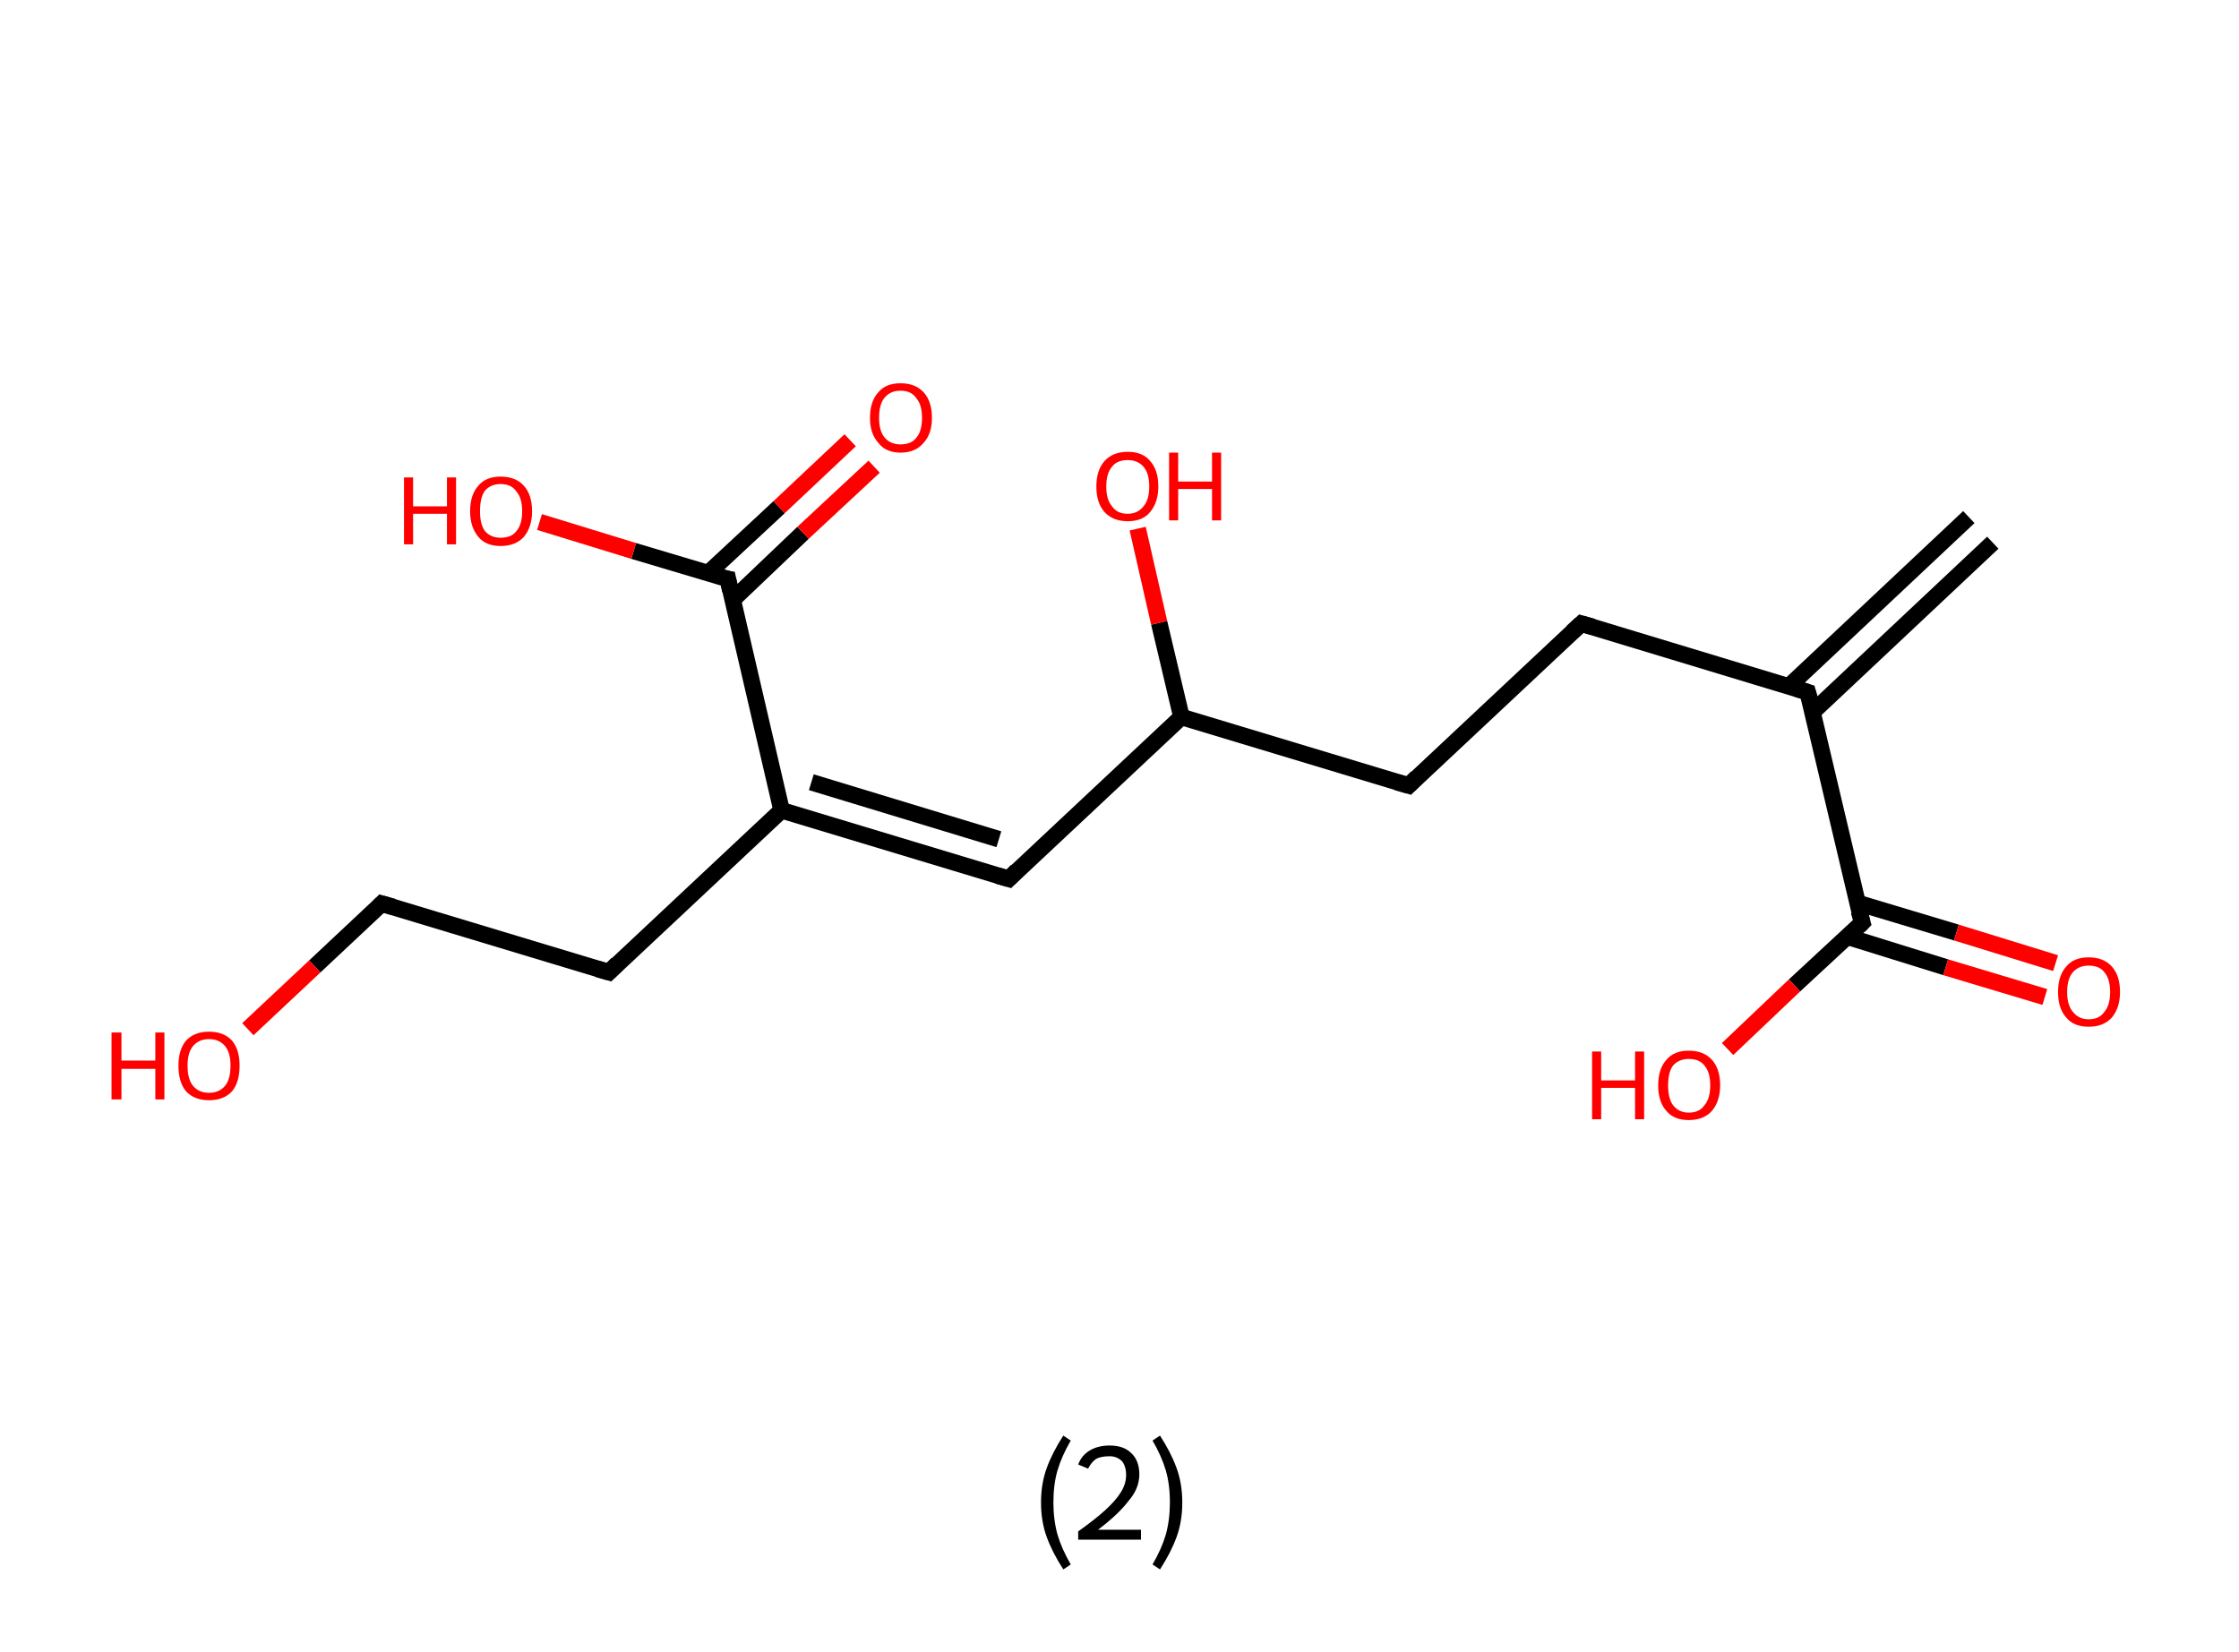 <?xml version='1.0' encoding='ASCII' standalone='yes'?>
<svg xmlns="http://www.w3.org/2000/svg" xmlns:rdkit="http://www.rdkit.org/xml" xmlns:xlink="http://www.w3.org/1999/xlink" version="1.1" baseProfile="full" xml:space="preserve" width="271px" height="200px" viewBox="0 0 271 200">
<!-- END OF HEADER -->
<rect style="opacity:1.0;fill:#FFFFFF;stroke:none" width="271.0" height="200.0" x="0.0" y="0.0"> </rect>
<path class="bond-0 atom-0 atom-1" d="M 241.2,65.7 L 219.4,86.2" style="fill:none;fill-rule:evenodd;stroke:#000000;stroke-width:2.0px;stroke-linecap:butt;stroke-linejoin:miter;stroke-opacity:1"/>
<path class="bond-0 atom-0 atom-1" d="M 238.3,62.6 L 216.5,83.1" style="fill:none;fill-rule:evenodd;stroke:#000000;stroke-width:2.0px;stroke-linecap:butt;stroke-linejoin:miter;stroke-opacity:1"/>
<path class="bond-1 atom-1 atom-2" d="M 218.8,83.8 L 191.4,75.5" style="fill:none;fill-rule:evenodd;stroke:#000000;stroke-width:2.0px;stroke-linecap:butt;stroke-linejoin:miter;stroke-opacity:1"/>
<path class="bond-2 atom-2 atom-3" d="M 191.4,75.5 L 170.5,95.1" style="fill:none;fill-rule:evenodd;stroke:#000000;stroke-width:2.0px;stroke-linecap:butt;stroke-linejoin:miter;stroke-opacity:1"/>
<path class="bond-3 atom-3 atom-4" d="M 170.5,95.1 L 143.0,86.8" style="fill:none;fill-rule:evenodd;stroke:#000000;stroke-width:2.0px;stroke-linecap:butt;stroke-linejoin:miter;stroke-opacity:1"/>
<path class="bond-4 atom-4 atom-5" d="M 143.0,86.8 L 140.3,75.4" style="fill:none;fill-rule:evenodd;stroke:#000000;stroke-width:2.0px;stroke-linecap:butt;stroke-linejoin:miter;stroke-opacity:1"/>
<path class="bond-4 atom-4 atom-5" d="M 140.3,75.4 L 137.7,64.0" style="fill:none;fill-rule:evenodd;stroke:#FF0000;stroke-width:2.0px;stroke-linecap:butt;stroke-linejoin:miter;stroke-opacity:1"/>
<path class="bond-5 atom-4 atom-6" d="M 143.0,86.8 L 122.1,106.4" style="fill:none;fill-rule:evenodd;stroke:#000000;stroke-width:2.0px;stroke-linecap:butt;stroke-linejoin:miter;stroke-opacity:1"/>
<path class="bond-6 atom-6 atom-7" d="M 122.1,106.4 L 94.6,98.1" style="fill:none;fill-rule:evenodd;stroke:#000000;stroke-width:2.0px;stroke-linecap:butt;stroke-linejoin:miter;stroke-opacity:1"/>
<path class="bond-6 atom-6 atom-7" d="M 120.9,101.6 L 98.2,94.7" style="fill:none;fill-rule:evenodd;stroke:#000000;stroke-width:2.0px;stroke-linecap:butt;stroke-linejoin:miter;stroke-opacity:1"/>
<path class="bond-7 atom-7 atom-8" d="M 94.6,98.1 L 73.7,117.7" style="fill:none;fill-rule:evenodd;stroke:#000000;stroke-width:2.0px;stroke-linecap:butt;stroke-linejoin:miter;stroke-opacity:1"/>
<path class="bond-8 atom-8 atom-9" d="M 73.7,117.7 L 46.2,109.4" style="fill:none;fill-rule:evenodd;stroke:#000000;stroke-width:2.0px;stroke-linecap:butt;stroke-linejoin:miter;stroke-opacity:1"/>
<path class="bond-9 atom-9 atom-10" d="M 46.2,109.4 L 38.1,117.0" style="fill:none;fill-rule:evenodd;stroke:#000000;stroke-width:2.0px;stroke-linecap:butt;stroke-linejoin:miter;stroke-opacity:1"/>
<path class="bond-9 atom-9 atom-10" d="M 38.1,117.0 L 30.0,124.6" style="fill:none;fill-rule:evenodd;stroke:#FF0000;stroke-width:2.0px;stroke-linecap:butt;stroke-linejoin:miter;stroke-opacity:1"/>
<path class="bond-10 atom-7 atom-11" d="M 94.6,98.1 L 88.1,70.1" style="fill:none;fill-rule:evenodd;stroke:#000000;stroke-width:2.0px;stroke-linecap:butt;stroke-linejoin:miter;stroke-opacity:1"/>
<path class="bond-11 atom-11 atom-12" d="M 88.7,72.6 L 97.2,64.5" style="fill:none;fill-rule:evenodd;stroke:#000000;stroke-width:2.0px;stroke-linecap:butt;stroke-linejoin:miter;stroke-opacity:1"/>
<path class="bond-11 atom-11 atom-12" d="M 97.2,64.5 L 105.8,56.5" style="fill:none;fill-rule:evenodd;stroke:#FF0000;stroke-width:2.0px;stroke-linecap:butt;stroke-linejoin:miter;stroke-opacity:1"/>
<path class="bond-11 atom-11 atom-12" d="M 85.7,69.4 L 94.3,61.4" style="fill:none;fill-rule:evenodd;stroke:#000000;stroke-width:2.0px;stroke-linecap:butt;stroke-linejoin:miter;stroke-opacity:1"/>
<path class="bond-11 atom-11 atom-12" d="M 94.3,61.4 L 102.9,53.3" style="fill:none;fill-rule:evenodd;stroke:#FF0000;stroke-width:2.0px;stroke-linecap:butt;stroke-linejoin:miter;stroke-opacity:1"/>
<path class="bond-12 atom-11 atom-13" d="M 88.1,70.1 L 76.7,66.7" style="fill:none;fill-rule:evenodd;stroke:#000000;stroke-width:2.0px;stroke-linecap:butt;stroke-linejoin:miter;stroke-opacity:1"/>
<path class="bond-12 atom-11 atom-13" d="M 76.7,66.7 L 65.3,63.2" style="fill:none;fill-rule:evenodd;stroke:#FF0000;stroke-width:2.0px;stroke-linecap:butt;stroke-linejoin:miter;stroke-opacity:1"/>
<path class="bond-13 atom-1 atom-14" d="M 218.8,83.8 L 225.4,111.7" style="fill:none;fill-rule:evenodd;stroke:#000000;stroke-width:2.0px;stroke-linecap:butt;stroke-linejoin:miter;stroke-opacity:1"/>
<path class="bond-14 atom-14 atom-15" d="M 223.6,113.4 L 235.5,117.1" style="fill:none;fill-rule:evenodd;stroke:#000000;stroke-width:2.0px;stroke-linecap:butt;stroke-linejoin:miter;stroke-opacity:1"/>
<path class="bond-14 atom-14 atom-15" d="M 235.5,117.1 L 247.5,120.7" style="fill:none;fill-rule:evenodd;stroke:#FF0000;stroke-width:2.0px;stroke-linecap:butt;stroke-linejoin:miter;stroke-opacity:1"/>
<path class="bond-14 atom-14 atom-15" d="M 224.8,109.3 L 236.8,112.9" style="fill:none;fill-rule:evenodd;stroke:#000000;stroke-width:2.0px;stroke-linecap:butt;stroke-linejoin:miter;stroke-opacity:1"/>
<path class="bond-14 atom-14 atom-15" d="M 236.8,112.9 L 248.8,116.6" style="fill:none;fill-rule:evenodd;stroke:#FF0000;stroke-width:2.0px;stroke-linecap:butt;stroke-linejoin:miter;stroke-opacity:1"/>
<path class="bond-15 atom-14 atom-16" d="M 225.4,111.7 L 217.2,119.3" style="fill:none;fill-rule:evenodd;stroke:#000000;stroke-width:2.0px;stroke-linecap:butt;stroke-linejoin:miter;stroke-opacity:1"/>
<path class="bond-15 atom-14 atom-16" d="M 217.2,119.3 L 209.1,127.0" style="fill:none;fill-rule:evenodd;stroke:#FF0000;stroke-width:2.0px;stroke-linecap:butt;stroke-linejoin:miter;stroke-opacity:1"/>
<path d="M 217.5,83.4 L 218.8,83.8 L 219.2,85.2" style="fill:none;stroke:#000000;stroke-width:2.0px;stroke-linecap:butt;stroke-linejoin:miter;stroke-opacity:1;"/>
<path d="M 192.8,75.9 L 191.4,75.5 L 190.3,76.5" style="fill:none;stroke:#000000;stroke-width:2.0px;stroke-linecap:butt;stroke-linejoin:miter;stroke-opacity:1;"/>
<path d="M 171.5,94.1 L 170.5,95.1 L 169.1,94.7" style="fill:none;stroke:#000000;stroke-width:2.0px;stroke-linecap:butt;stroke-linejoin:miter;stroke-opacity:1;"/>
<path d="M 123.1,105.4 L 122.1,106.4 L 120.7,106.0" style="fill:none;stroke:#000000;stroke-width:2.0px;stroke-linecap:butt;stroke-linejoin:miter;stroke-opacity:1;"/>
<path d="M 74.7,116.7 L 73.7,117.7 L 72.3,117.3" style="fill:none;stroke:#000000;stroke-width:2.0px;stroke-linecap:butt;stroke-linejoin:miter;stroke-opacity:1;"/>
<path d="M 47.6,109.8 L 46.2,109.4 L 45.8,109.8" style="fill:none;stroke:#000000;stroke-width:2.0px;stroke-linecap:butt;stroke-linejoin:miter;stroke-opacity:1;"/>
<path d="M 88.4,71.5 L 88.1,70.1 L 87.5,70.0" style="fill:none;stroke:#000000;stroke-width:2.0px;stroke-linecap:butt;stroke-linejoin:miter;stroke-opacity:1;"/>
<path d="M 225.0,110.3 L 225.4,111.7 L 225.0,112.1" style="fill:none;stroke:#000000;stroke-width:2.0px;stroke-linecap:butt;stroke-linejoin:miter;stroke-opacity:1;"/>
<path class="atom-5" d="M 132.7 58.9 Q 132.7 56.9, 133.7 55.8 Q 134.7 54.7, 136.5 54.7 Q 138.3 54.7, 139.2 55.8 Q 140.2 56.9, 140.2 58.9 Q 140.2 60.8, 139.2 62.0 Q 138.3 63.1, 136.5 63.1 Q 134.7 63.1, 133.7 62.0 Q 132.7 60.9, 132.7 58.9 M 136.5 62.2 Q 137.7 62.2, 138.4 61.3 Q 139.1 60.5, 139.1 58.9 Q 139.1 57.3, 138.4 56.5 Q 137.7 55.7, 136.5 55.7 Q 135.2 55.7, 134.6 56.5 Q 133.9 57.3, 133.9 58.9 Q 133.9 60.5, 134.6 61.3 Q 135.2 62.2, 136.5 62.2 " fill="#FF0000"/>
<path class="atom-5" d="M 141.5 54.8 L 142.6 54.8 L 142.6 58.3 L 146.7 58.3 L 146.7 54.8 L 147.8 54.8 L 147.8 63.0 L 146.7 63.0 L 146.7 59.2 L 142.6 59.2 L 142.6 63.0 L 141.5 63.0 L 141.5 54.8 " fill="#FF0000"/>
<path class="atom-10" d="M 13.5 125.0 L 14.7 125.0 L 14.7 128.4 L 18.8 128.4 L 18.8 125.0 L 19.9 125.0 L 19.9 133.1 L 18.8 133.1 L 18.8 129.4 L 14.7 129.4 L 14.7 133.1 L 13.5 133.1 L 13.5 125.0 " fill="#FF0000"/>
<path class="atom-10" d="M 21.6 129.0 Q 21.6 127.1, 22.5 126.0 Q 23.5 124.9, 25.3 124.9 Q 27.1 124.9, 28.1 126.0 Q 29.0 127.1, 29.0 129.0 Q 29.0 131.0, 28.1 132.1 Q 27.1 133.2, 25.3 133.2 Q 23.5 133.2, 22.5 132.1 Q 21.6 131.0, 21.6 129.0 M 25.3 132.3 Q 26.5 132.3, 27.2 131.5 Q 27.9 130.7, 27.9 129.0 Q 27.9 127.4, 27.2 126.6 Q 26.5 125.8, 25.3 125.8 Q 24.1 125.8, 23.4 126.6 Q 22.7 127.4, 22.7 129.0 Q 22.7 130.7, 23.4 131.5 Q 24.1 132.3, 25.3 132.3 " fill="#FF0000"/>
<path class="atom-12" d="M 105.3 50.6 Q 105.3 48.6, 106.3 47.5 Q 107.2 46.4, 109.0 46.4 Q 110.8 46.4, 111.8 47.5 Q 112.8 48.6, 112.8 50.6 Q 112.8 52.5, 111.8 53.6 Q 110.8 54.8, 109.0 54.8 Q 107.2 54.8, 106.3 53.6 Q 105.3 52.5, 105.3 50.6 M 109.0 53.8 Q 110.3 53.8, 110.9 53.0 Q 111.6 52.2, 111.6 50.6 Q 111.6 49.0, 110.9 48.2 Q 110.3 47.3, 109.0 47.3 Q 107.8 47.3, 107.1 48.1 Q 106.4 48.9, 106.4 50.6 Q 106.4 52.2, 107.1 53.0 Q 107.8 53.8, 109.0 53.8 " fill="#FF0000"/>
<path class="atom-13" d="M 48.9 57.8 L 50.0 57.8 L 50.0 61.3 L 54.1 61.3 L 54.1 57.8 L 55.2 57.8 L 55.2 65.9 L 54.1 65.9 L 54.1 62.2 L 50.0 62.2 L 50.0 65.9 L 48.9 65.9 L 48.9 57.8 " fill="#FF0000"/>
<path class="atom-13" d="M 56.9 61.9 Q 56.9 59.9, 57.9 58.8 Q 58.8 57.7, 60.6 57.7 Q 62.4 57.7, 63.4 58.8 Q 64.4 59.9, 64.4 61.9 Q 64.4 63.8, 63.4 65.0 Q 62.4 66.1, 60.6 66.1 Q 58.8 66.1, 57.9 65.0 Q 56.9 63.8, 56.9 61.9 M 60.6 65.1 Q 61.9 65.1, 62.5 64.3 Q 63.2 63.5, 63.2 61.9 Q 63.2 60.3, 62.5 59.5 Q 61.9 58.6, 60.6 58.6 Q 59.4 58.6, 58.7 59.4 Q 58.1 60.2, 58.1 61.9 Q 58.1 63.5, 58.7 64.3 Q 59.4 65.1, 60.6 65.1 " fill="#FF0000"/>
<path class="atom-15" d="M 249.1 120.1 Q 249.1 118.1, 250.1 117.0 Q 251.0 115.9, 252.8 115.9 Q 254.6 115.9, 255.6 117.0 Q 256.6 118.1, 256.6 120.1 Q 256.6 122.0, 255.6 123.2 Q 254.6 124.3, 252.8 124.3 Q 251.0 124.3, 250.1 123.2 Q 249.1 122.1, 249.1 120.1 M 252.8 123.4 Q 254.1 123.4, 254.7 122.5 Q 255.4 121.7, 255.4 120.1 Q 255.4 118.5, 254.7 117.7 Q 254.1 116.9, 252.8 116.9 Q 251.6 116.9, 250.9 117.7 Q 250.2 118.5, 250.2 120.1 Q 250.2 121.7, 250.9 122.5 Q 251.6 123.4, 252.8 123.4 " fill="#FF0000"/>
<path class="atom-16" d="M 192.7 127.3 L 193.8 127.3 L 193.8 130.8 L 197.9 130.8 L 197.9 127.3 L 199.0 127.3 L 199.0 135.5 L 197.9 135.5 L 197.9 131.7 L 193.8 131.7 L 193.8 135.5 L 192.7 135.5 L 192.7 127.3 " fill="#FF0000"/>
<path class="atom-16" d="M 200.7 131.4 Q 200.7 129.4, 201.7 128.3 Q 202.6 127.2, 204.4 127.2 Q 206.2 127.2, 207.2 128.3 Q 208.2 129.4, 208.2 131.4 Q 208.2 133.3, 207.2 134.5 Q 206.2 135.6, 204.4 135.6 Q 202.6 135.6, 201.7 134.5 Q 200.7 133.4, 200.7 131.4 M 204.4 134.7 Q 205.7 134.7, 206.3 133.8 Q 207.0 133.0, 207.0 131.4 Q 207.0 129.8, 206.3 129.0 Q 205.7 128.2, 204.4 128.2 Q 203.2 128.2, 202.5 129.0 Q 201.9 129.8, 201.9 131.4 Q 201.9 133.0, 202.5 133.8 Q 203.2 134.7, 204.4 134.7 " fill="#FF0000"/>
<path class="legend" d="M 126.0 181.9 Q 126.0 179.6, 126.7 177.7 Q 127.4 175.8, 128.7 173.8 L 129.6 174.4 Q 128.5 176.3, 128.0 178.0 Q 127.5 179.7, 127.5 181.9 Q 127.5 184.0, 128.0 185.8 Q 128.5 187.5, 129.6 189.4 L 128.7 190.0 Q 127.4 188.0, 126.7 186.1 Q 126.0 184.2, 126.0 181.9 " fill="#000000"/>
<path class="legend" d="M 130.5 177.3 Q 130.9 176.2, 131.9 175.6 Q 132.9 175.0, 134.3 175.0 Q 136.0 175.0, 136.9 175.9 Q 137.9 176.8, 137.9 178.5 Q 137.9 180.2, 136.6 181.7 Q 135.4 183.3, 132.9 185.2 L 138.1 185.2 L 138.1 186.4 L 130.5 186.4 L 130.5 185.4 Q 132.6 183.9, 133.8 182.8 Q 135.1 181.6, 135.7 180.6 Q 136.3 179.6, 136.3 178.6 Q 136.3 177.5, 135.8 176.9 Q 135.2 176.3, 134.3 176.3 Q 133.3 176.3, 132.7 176.6 Q 132.1 177.0, 131.7 177.8 L 130.5 177.3 " fill="#000000"/>
<path class="legend" d="M 143.1 181.9 Q 143.1 184.2, 142.4 186.1 Q 141.7 188.0, 140.4 190.0 L 139.5 189.4 Q 140.6 187.5, 141.1 185.8 Q 141.6 184.0, 141.6 181.9 Q 141.6 179.7, 141.1 178.0 Q 140.6 176.3, 139.5 174.4 L 140.4 173.8 Q 141.7 175.8, 142.4 177.7 Q 143.1 179.6, 143.1 181.9 " fill="#000000"/>
</svg>
